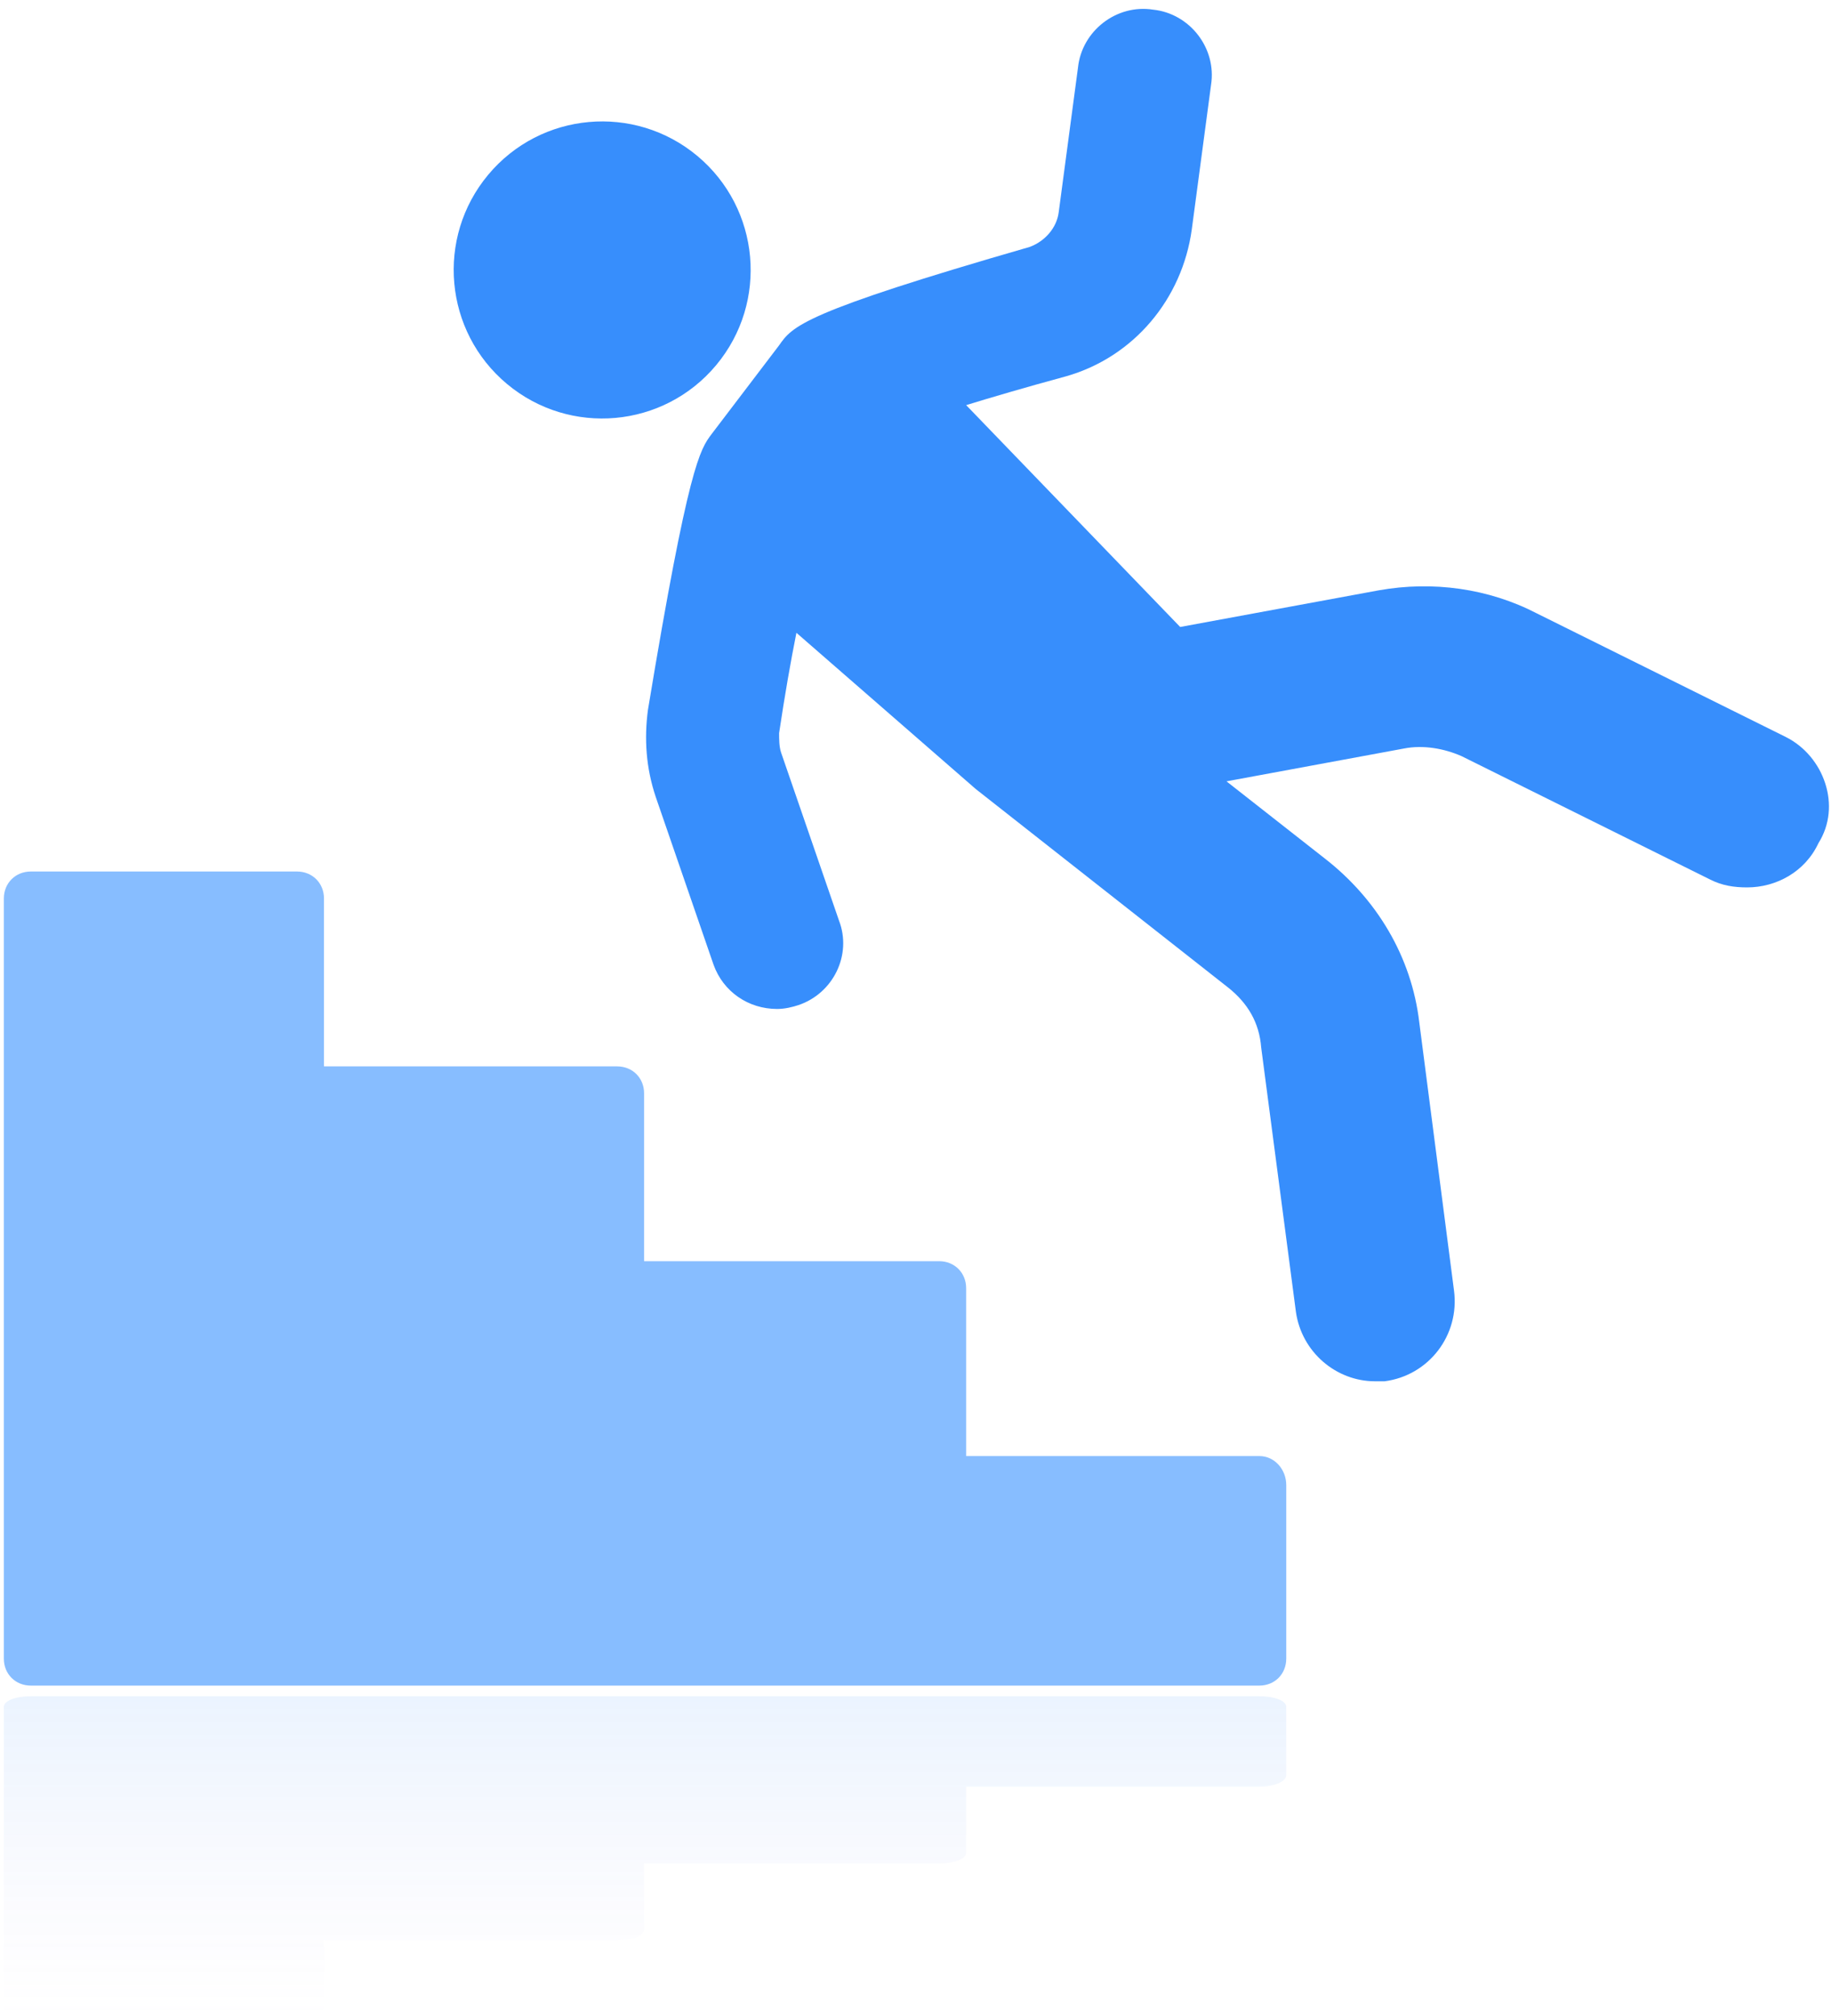 <?xml version="1.0" encoding="UTF-8"?>
<svg width="40px" height="44px" viewBox="0 0 40 44" version="1.1" xmlns="http://www.w3.org/2000/svg" xmlns:xlink="http://www.w3.org/1999/xlink">
    <!-- Generator: Sketch 55.2 (78181) - https://sketchapp.com -->
    <title>ic_personal_accident</title>
    <desc>Created with Sketch.</desc>
    <defs>
        <linearGradient x1="50%" y1="0%" x2="50%" y2="100%" id="linearGradient-1">
            <stop stop-color="#B69FE1" stop-opacity="0" offset="0%"></stop>
            <stop stop-color="#378EFC" stop-opacity="0.099" offset="98.986%"></stop>
        </linearGradient>
    </defs>
    <g id="Page-1" stroke="none" stroke-width="1" fill="none" fill-rule="evenodd">
        <g id="ic_personal_accident" fill-rule="nonzero">
            <path d="M38.989,16.084 L33.558,13.389 C32.505,12.842 31.284,12.674 30.105,12.884 L25.768,13.684 L21.095,8.842 C21.642,8.674 22.358,8.463 23.284,8.211 C24.758,7.789 25.811,6.526 26.021,5.011 L26.442,1.853 C26.568,1.053 25.979,0.295 25.179,0.211 C24.379,0.084 23.621,0.674 23.537,1.474 L23.116,4.632 C23.074,4.968 22.821,5.263 22.484,5.389 C17.516,6.821 17.305,7.116 17.011,7.537 L15.537,9.474 C15.284,9.811 15.032,10.147 14.147,15.495 C14.063,16.126 14.105,16.758 14.316,17.389 L15.579,21.053 C15.789,21.642 16.337,22.021 16.968,22.021 C17.137,22.021 17.305,21.979 17.432,21.937 C18.189,21.684 18.611,20.842 18.316,20.084 L17.053,16.421 C17.011,16.295 17.011,16.126 17.011,16 C17.137,15.158 17.263,14.442 17.389,13.811 L21.305,17.221 L26.821,21.558 C27.242,21.895 27.495,22.316 27.537,22.863 L28.295,28.632 C28.421,29.516 29.179,30.147 30.021,30.147 C30.105,30.147 30.189,30.147 30.232,30.147 C31.2,30.021 31.874,29.137 31.747,28.168 L30.989,22.316 C30.821,20.884 30.063,19.621 28.926,18.737 L26.779,17.053 L30.653,16.337 C31.074,16.253 31.537,16.337 31.916,16.505 L37.347,19.2 C37.6,19.326 37.853,19.368 38.147,19.368 C38.779,19.368 39.411,19.032 39.705,18.4 C40.211,17.6 39.832,16.505 38.989,16.084 Z" id="Path" fill="#378EFC"></path>
            <circle id="Oval" fill="#378EFC" transform="translate(13.148, 5.892) rotate(-50.148) translate(-13.148, -5.892) " cx="13.148" cy="5.892" r="3.242"></circle>
            <path d="M27.495,42.047 L21.095,42.047 L21.095,40.604 C21.095,40.471 20.842,40.372 20.505,40.372 L14.063,40.372 L14.063,38.929 C14.063,38.796 13.811,38.696 13.474,38.696 L7.074,38.696 L7.074,37.253 C7.074,37.12 6.821,37.021 6.484,37.021 L0.674,37.021 C0.337,37.021 0.084,37.12 0.084,37.253 L0.084,43.789 C0.084,43.921 0.337,44.021 0.674,44.021 L27.495,44.021 C27.832,44.021 28.084,43.921 28.084,43.789 L28.084,42.296 C28.084,42.163 27.832,42.047 27.495,42.047 Z" id="Path" fill="url(#linearGradient-1)" transform="translate(14.084, 40.521) scale(-1, 1) rotate(-180) translate(-14.084, -40.521) "></path>
            <path d="M27.495,31.779 L21.095,31.779 L21.095,28.116 C21.095,27.779 20.842,27.526 20.505,27.526 L14.063,27.526 L14.063,23.863 C14.063,23.526 13.811,23.274 13.474,23.274 L7.074,23.274 L7.074,19.611 C7.074,19.274 6.821,19.021 6.484,19.021 L0.674,19.021 C0.337,19.021 0.084,19.274 0.084,19.611 L0.084,36.2 C0.084,36.537 0.337,36.789 0.674,36.789 L27.495,36.789 C27.832,36.789 28.084,36.537 28.084,36.2 L28.084,32.411 C28.084,32.074 27.832,31.779 27.495,31.779 Z" id="Path" fill="#87BDFF"></path>
        </g>
    </g>
</svg>